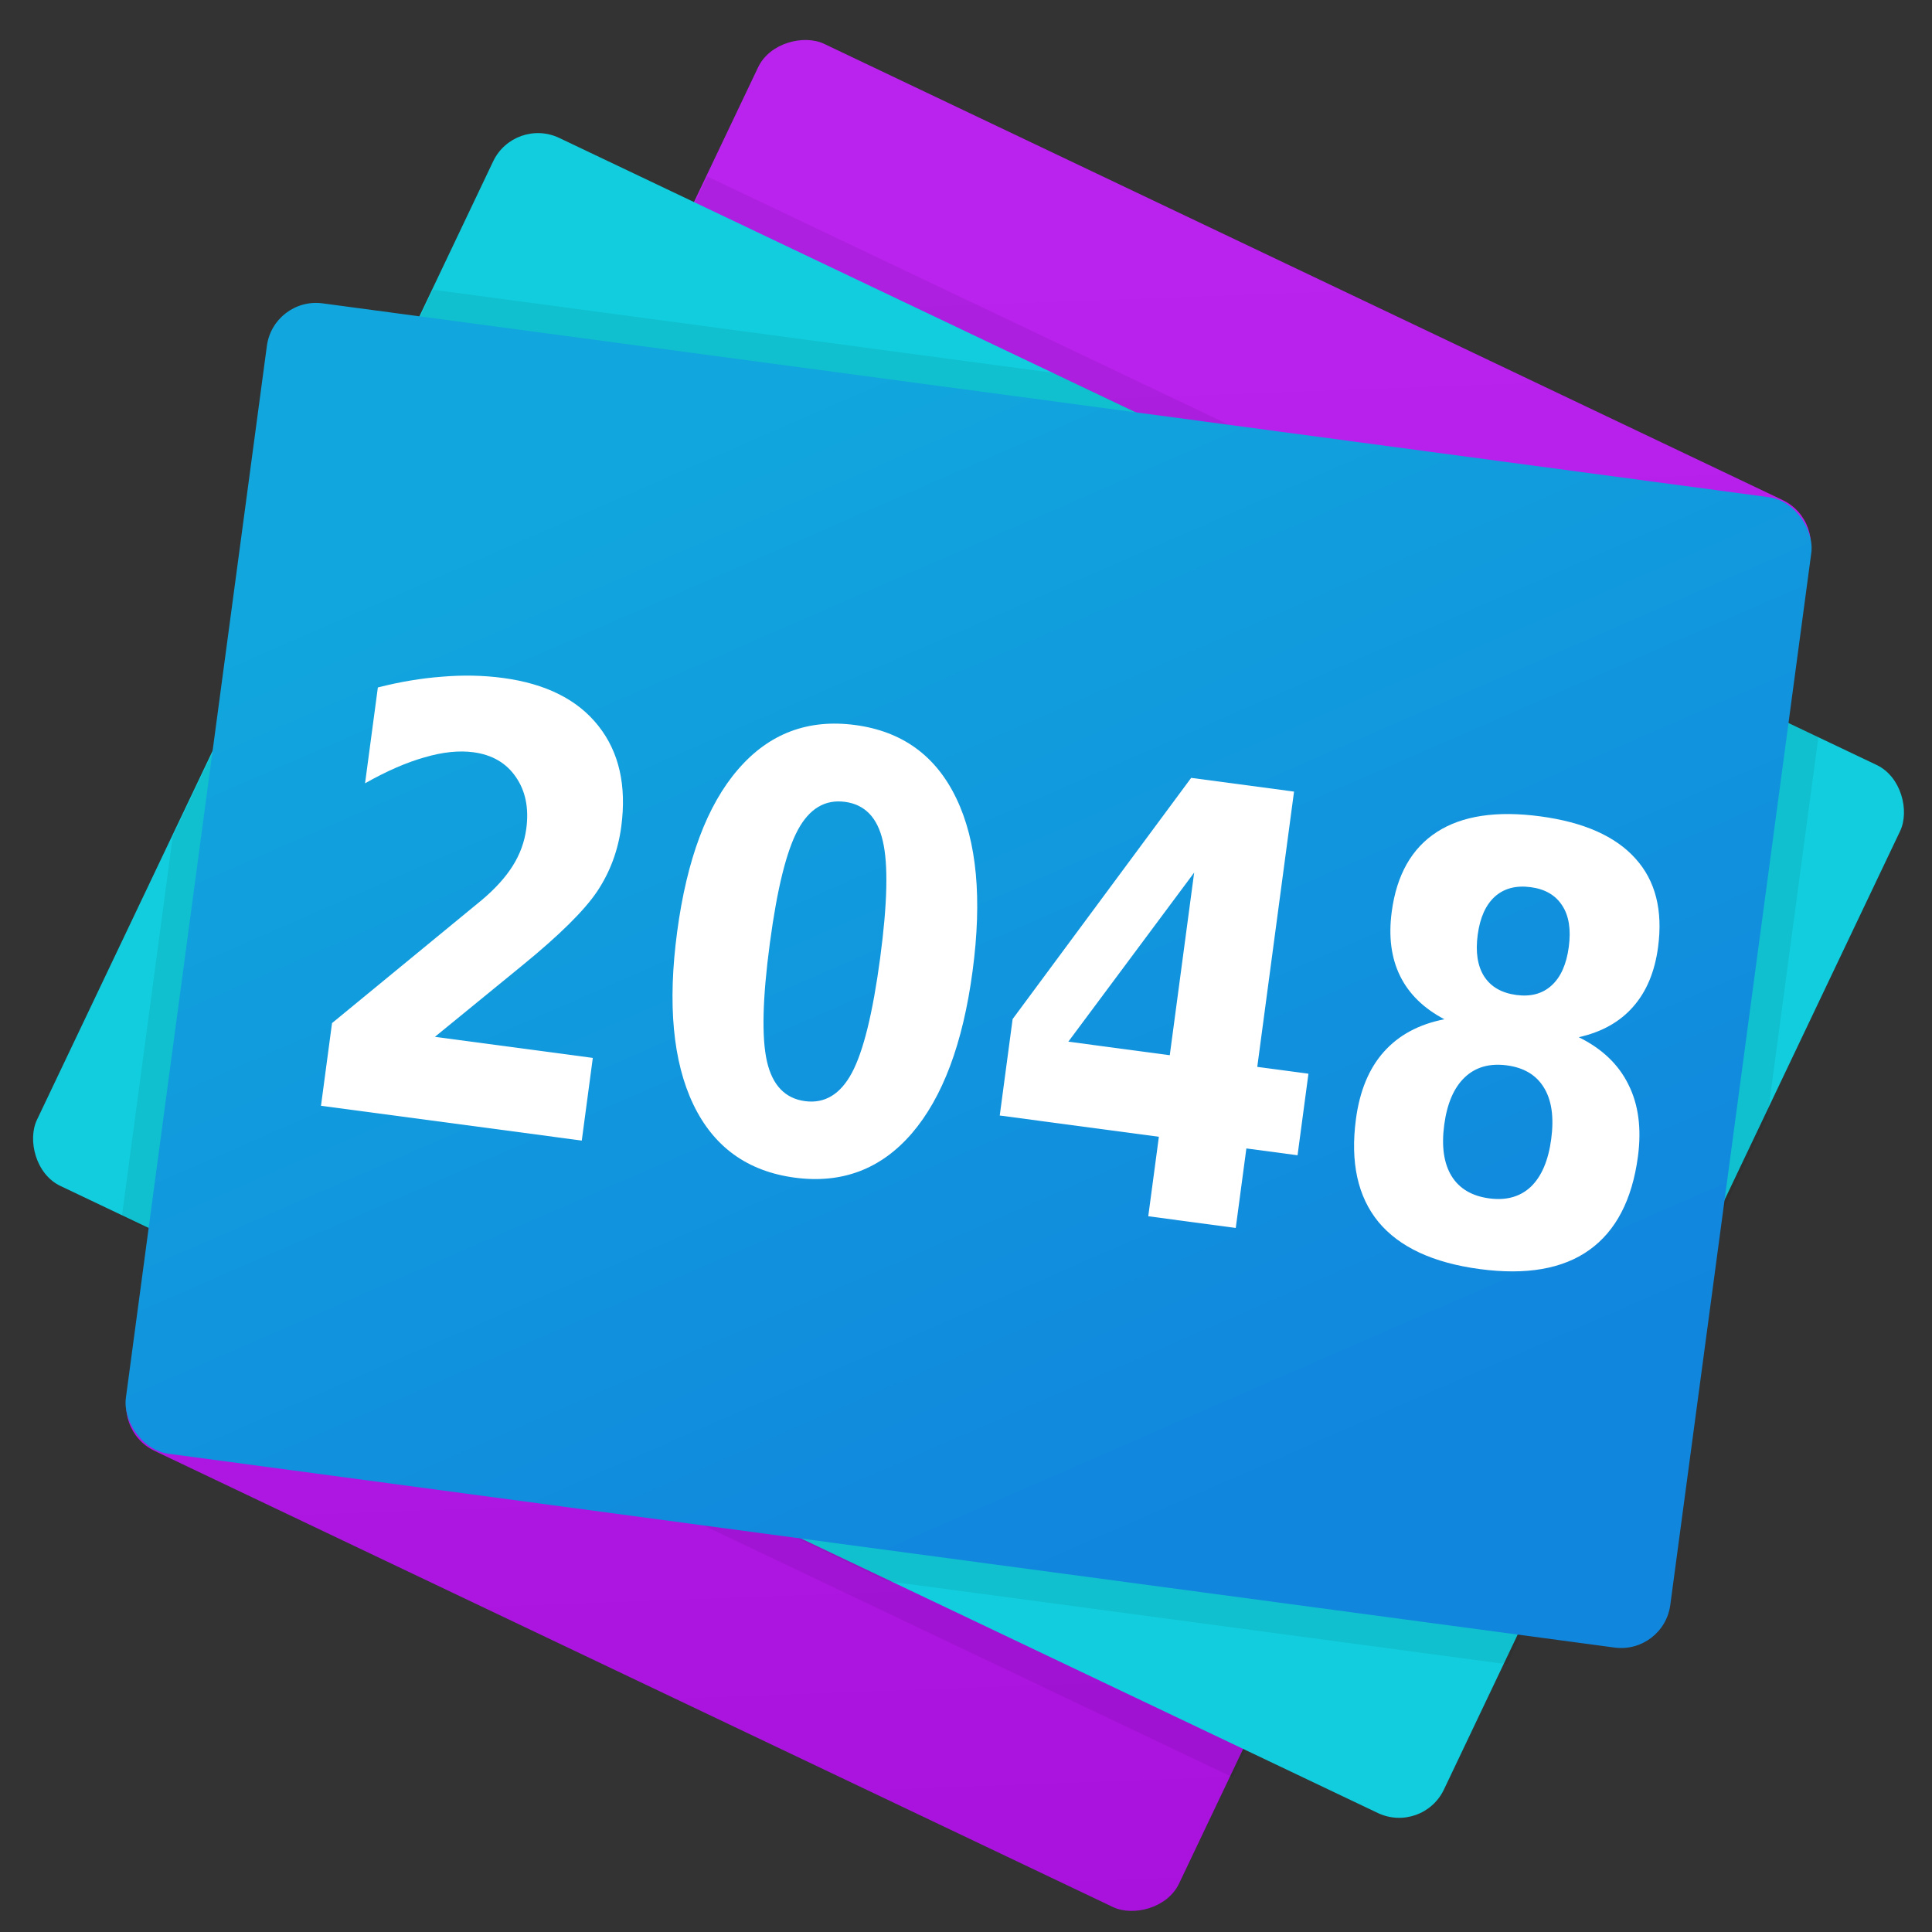 <?xml version="1.0" encoding="UTF-8" standalone="no"?>
<svg
   xmlns:dc="http://purl.org/dc/elements/1.1/"
   xmlns:cc="http://creativecommons.org/ns#"
   xmlns:rdf="http://www.w3.org/1999/02/22-rdf-syntax-ns#"
   xmlns:svg="http://www.w3.org/2000/svg"
   xmlns="http://www.w3.org/2000/svg"
   xmlns:xlink="http://www.w3.org/1999/xlink"
   xmlns:sodipodi="http://sodipodi.sourceforge.net/DTD/sodipodi-0.dtd"
   xmlns:inkscape="http://www.inkscape.org/namespaces/inkscape"
   width="128"
   height="128"
   viewBox="0 0 33.867 33.867"
   version="1.1"
   id="svg8"
   inkscape:version="1.0.2 (e86c870879, 2021-01-15)"
   sodipodi:docname="2048.svg">
  <rect x="0" y="0" width="33.867" height="33.867" fill="#333333" stroke="none"/>
  <defs
     id="defs2">
    <linearGradient
       inkscape:collect="always"
       id="linearGradient835">
      <stop
         style="stop-color:#11a6dd;stop-opacity:1;"
         offset="0"
         id="stop831" />
      <stop
         style="stop-color:#1186dd;stop-opacity:1"
         offset="1"
         id="stop833" />
    </linearGradient>
    <linearGradient
       inkscape:collect="always"
       id="linearGradient827">
      <stop
         style="stop-color:#a911dd;stop-opacity:1;"
         offset="0"
         id="stop823" />
      <stop
         style="stop-color:#ba22ee;stop-opacity:1"
         offset="1"
         id="stop825" />
    </linearGradient>
    <linearGradient
       inkscape:collect="always"
       xlink:href="#linearGradient827"
       id="linearGradient829"
       x1="-259.393"
       y1="145.938"
       x2="-233.308"
       y2="132.311"
       gradientUnits="userSpaceOnUse" />
    <linearGradient
       inkscape:collect="always"
       xlink:href="#linearGradient835"
       id="linearGradient837"
       x1="47.069"
       y1="267.52"
       x2="57.786"
       y2="285.223"
       gradientUnits="userSpaceOnUse" />
  </defs>
  <sodipodi:namedview
     id="base"
     pagecolor="#ffffff"
     bordercolor="#666666"
     borderopacity="1.0"
     inkscape:pageopacity="0.0"
     inkscape:pageshadow="2"
     inkscape:zoom="4"
     inkscape:cx="76.09761"
     inkscape:cy="63.706771"
     inkscape:document-units="mm"
     inkscape:current-layer="layer1"
     showgrid="false"
     units="px"
     inkscape:window-width="1920"
     inkscape:window-height="1028"
     inkscape:window-x="0"
     inkscape:window-y="24"
     inkscape:window-maximized="1"
     inkscape:document-rotation="0" />
  <g
     inkscape:label="Capa 1"
     inkscape:groupmode="layer"
     id="layer1"
     transform="translate(0,-263.133)">
    <rect
       transform="rotate(-64.547)"
       ry="0.869"
       rx="0.869"
       y="125.593"
       x="-259.393"
       height="20.346"
       width="27.315"
       id="rect819"
       style="opacity:1;fill:url(#linearGradient829);fill-opacity:1;stroke:none;stroke-width:0.053;stroke-linecap:round;stroke-linejoin:round;stroke-miterlimit:4;stroke-dasharray:none;stroke-dashoffset:0;stroke-opacity:1;paint-order:fill markers stroke" />
    <path
       style="color:#000000;font-style:normal;font-variant:normal;font-weight:normal;font-stretch:normal;font-size:medium;line-height:normal;font-family:sans-serif;font-variant-ligatures:normal;font-variant-position:normal;font-variant-caps:normal;font-variant-numeric:normal;font-variant-alternates:normal;font-feature-settings:normal;text-indent:0;text-align:start;text-decoration:none;text-decoration-line:none;text-decoration-style:solid;text-decoration-color:#000000;letter-spacing:normal;word-spacing:normal;text-transform:none;writing-mode:lr-tb;direction:ltr;text-orientation:mixed;dominant-baseline:auto;baseline-shift:baseline;text-anchor:start;white-space:normal;shape-padding:0;clip-rule:nonzero;display:inline;overflow:visible;visibility:visible;opacity:1;isolation:auto;mix-blend-mode:normal;color-interpolation:sRGB;color-interpolation-filters:linearRGB;solid-color:#000000;solid-opacity:1;vector-effect:none;fill:#000000;fill-opacity:0.063;fill-rule:nonzero;stroke:none;stroke-width:3.78;stroke-linecap:round;stroke-linejoin:round;stroke-miterlimit:4;stroke-dasharray:none;stroke-dashoffset:0;stroke-opacity:1;paint-order:fill markers stroke;color-rendering:auto;image-rendering:auto;shape-rendering:auto;text-rendering:auto;enable-background:accumulate"
       d="M 46.791 11.676 L 45.166 15.09 L 114.6 48.137 L 116.225 44.725 L 46.791 11.676 z M 13.742 81.111 L 12.117 84.523 L 81.553 117.57 L 83.176 114.158 L 13.742 81.111 z "
       transform="matrix(0.265,0,0,0.265,0,263.133)"
       id="rect846" />
    <rect
       style="opacity:1;fill:#11cddd;fill-opacity:1;stroke:none;stroke-width:0.053;stroke-linecap:round;stroke-linejoin:round;stroke-miterlimit:4;stroke-dasharray:none;stroke-dashoffset:0;stroke-opacity:1;paint-order:fill markers stroke"
       id="rect821"
       width="27.315"
       height="20.346"
       x="-149.423"
       y="-255.909"
       rx="0.869"
       ry="0.869"
       transform="rotate(-154.547)" />
    <path
       style="color:#000000;font-style:normal;font-variant:normal;font-weight:normal;font-stretch:normal;font-size:medium;line-height:normal;font-family:sans-serif;font-variant-ligatures:normal;font-variant-position:normal;font-variant-caps:normal;font-variant-numeric:normal;font-variant-alternates:normal;font-feature-settings:normal;text-indent:0;text-align:start;text-decoration:none;text-decoration-line:none;text-decoration-style:solid;text-decoration-color:#000000;letter-spacing:normal;word-spacing:normal;text-transform:none;writing-mode:lr-tb;direction:ltr;text-orientation:mixed;dominant-baseline:auto;baseline-shift:baseline;text-anchor:start;white-space:normal;shape-padding:0;clip-rule:nonzero;display:inline;overflow:visible;visibility:visible;opacity:1;isolation:auto;mix-blend-mode:normal;color-interpolation:sRGB;color-interpolation-filters:linearRGB;solid-color:#000000;solid-opacity:1;vector-effect:none;fill:#000000;fill-opacity:0.063;fill-rule:nonzero;stroke:none;stroke-width:3.78;stroke-linecap:round;stroke-linejoin:round;stroke-miterlimit:4;stroke-dasharray:none;stroke-dashoffset:0;stroke-opacity:1;paint-order:fill markers stroke;color-rendering:auto;image-rendering:auto;shape-rendering:auto;text-rendering:auto;enable-background:accumulate"
       d="M 28.641 19.166 L 26.934 22.75 L 80.834 29.975 L 69.682 24.666 L 28.641 19.166 z M 16.738 44.17 L 11.43 55.322 L 8.057 80.498 L 11.641 82.205 L 16.738 44.17 z M 116.699 47.045 L 111.6 85.086 L 116.908 73.934 L 120.283 48.752 L 116.699 47.045 z M 47.52 99.281 L 58.672 104.59 L 99.699 110.088 L 101.406 106.504 L 47.52 99.281 z "
       transform="matrix(0.265,0,0,0.265,0,263.133)"
       id="rect839" />
    <rect
       style="opacity:1;fill:url(#linearGradient837);fill-opacity:1;stroke:none;stroke-width:0.053;stroke-linecap:round;stroke-linejoin:round;stroke-miterlimit:4;stroke-dasharray:none;stroke-dashoffset:0;stroke-opacity:1;paint-order:fill markers stroke"
       id="rect815"
       width="27.315"
       height="20.346"
       x="40.398"
       y="265.32"
       rx="0.869"
       ry="0.869"
       transform="rotate(7.634)" />
    <g
       aria-label="2048"
       transform="matrix(0.899,0.12,-0.146,1.093,-2.199,0.155)"
       id="text855"
       style="font-style:normal;font-variant:normal;font-weight:bold;font-stretch:normal;font-size:9.598px;line-height:125%;font-family:'Source Sans Pro';-inkscape-font-specification:'Source Sans Pro Bold';letter-spacing:0px;word-spacing:0px;fill:#ffffff;fill-opacity:1;stroke:none;stroke-width:0.24px;stroke-linecap:butt;stroke-linejoin:miter;stroke-opacity:1">
      <path
         d="m 51.778,251.546 h 3.079 v 1.326 h -5.085 v -1.326 l 2.554,-2.254 q 0.342,-0.309 0.506,-0.605 0.164,-0.295 0.164,-0.614 0,-0.492 -0.333,-0.792 -0.328,-0.3 -0.876,-0.3 -0.422,0 -0.923,0.183 -0.501,0.178 -1.073,0.534 v -1.537 q 0.609,-0.202 1.204,-0.305 0.595,-0.108 1.167,-0.108 1.256,0 1.95,0.553 0.698,0.553 0.698,1.542 0,0.572 -0.295,1.069 -0.295,0.492 -1.242,1.322 z"
         style="font-style:normal;font-variant:normal;font-weight:bold;font-stretch:normal;font-family:'Source Sans Pro';-inkscape-font-specification:'Source Sans Pro Bold';fill:#ffffff;fill-opacity:1;stroke-width:0.24px"
         id="path845" />
      <path
         d="m 60.106,249.367 q 0,-1.312 -0.248,-1.847 -0.244,-0.539 -0.825,-0.539 -0.581,0 -0.83,0.539 -0.248,0.534 -0.248,1.847 0,1.326 0.248,1.87 0.248,0.544 0.83,0.544 0.576,0 0.825,-0.544 0.248,-0.544 0.248,-1.87 z m 1.804,0.014 q 0,1.739 -0.75,2.685 -0.75,0.942 -2.128,0.942 -1.383,0 -2.132,-0.942 -0.75,-0.947 -0.75,-2.685 0,-1.743 0.75,-2.685 0.75,-0.947 2.132,-0.947 1.378,0 2.128,0.947 0.75,0.942 0.75,2.685 z"
         style="font-style:normal;font-variant:normal;font-weight:bold;font-stretch:normal;font-family:'Source Sans Pro';-inkscape-font-specification:'Source Sans Pro Bold';fill:#ffffff;fill-opacity:1;stroke-width:0.24px"
         id="path847" />
      <path
         d="m 65.903,247.361 -1.978,2.929 h 1.978 z m -0.3,-1.486 h 2.006 v 4.415 h 0.998 v 1.308 h -0.998 v 1.275 h -1.706 v -1.275 h -3.103 v -1.547 z"
         style="font-style:normal;font-variant:normal;font-weight:bold;font-stretch:normal;font-family:'Source Sans Pro';-inkscape-font-specification:'Source Sans Pro Bold';fill:#ffffff;fill-opacity:1;stroke-width:0.24px"
         id="path849" />
      <path
         d="m 72.389,249.741 q -0.506,0 -0.778,0.277 -0.272,0.277 -0.272,0.792 0,0.516 0.272,0.792 0.272,0.272 0.778,0.272 0.501,0 0.769,-0.272 0.267,-0.277 0.267,-0.792 0,-0.52 -0.267,-0.792 -0.267,-0.277 -0.769,-0.277 z m -1.317,-0.595 q -0.637,-0.192 -0.961,-0.591 -0.323,-0.398 -0.323,-0.994 0,-0.886 0.661,-1.35 0.661,-0.464 1.94,-0.464 1.27,0 1.931,0.464 0.661,0.459 0.661,1.35 0,0.595 -0.328,0.994 -0.323,0.398 -0.961,0.591 0.712,0.197 1.073,0.642 0.366,0.441 0.366,1.115 0,1.04 -0.694,1.575 -0.689,0.53 -2.048,0.53 -1.364,0 -2.062,-0.53 -0.694,-0.534 -0.694,-1.575 0,-0.675 0.361,-1.115 0.366,-0.445 1.078,-0.642 z m 0.422,-1.401 q 0,0.417 0.23,0.642 0.234,0.225 0.665,0.225 0.422,0 0.651,-0.225 0.23,-0.225 0.23,-0.642 0,-0.417 -0.23,-0.637 -0.23,-0.225 -0.651,-0.225 -0.431,0 -0.665,0.225 -0.23,0.225 -0.23,0.637 z"
         style="font-style:normal;font-variant:normal;font-weight:bold;font-stretch:normal;font-family:'Source Sans Pro';-inkscape-font-specification:'Source Sans Pro Bold';fill:#ffffff;fill-opacity:1;stroke-width:0.24px"
         id="path851" />
    </g>
  </g>
</svg>
